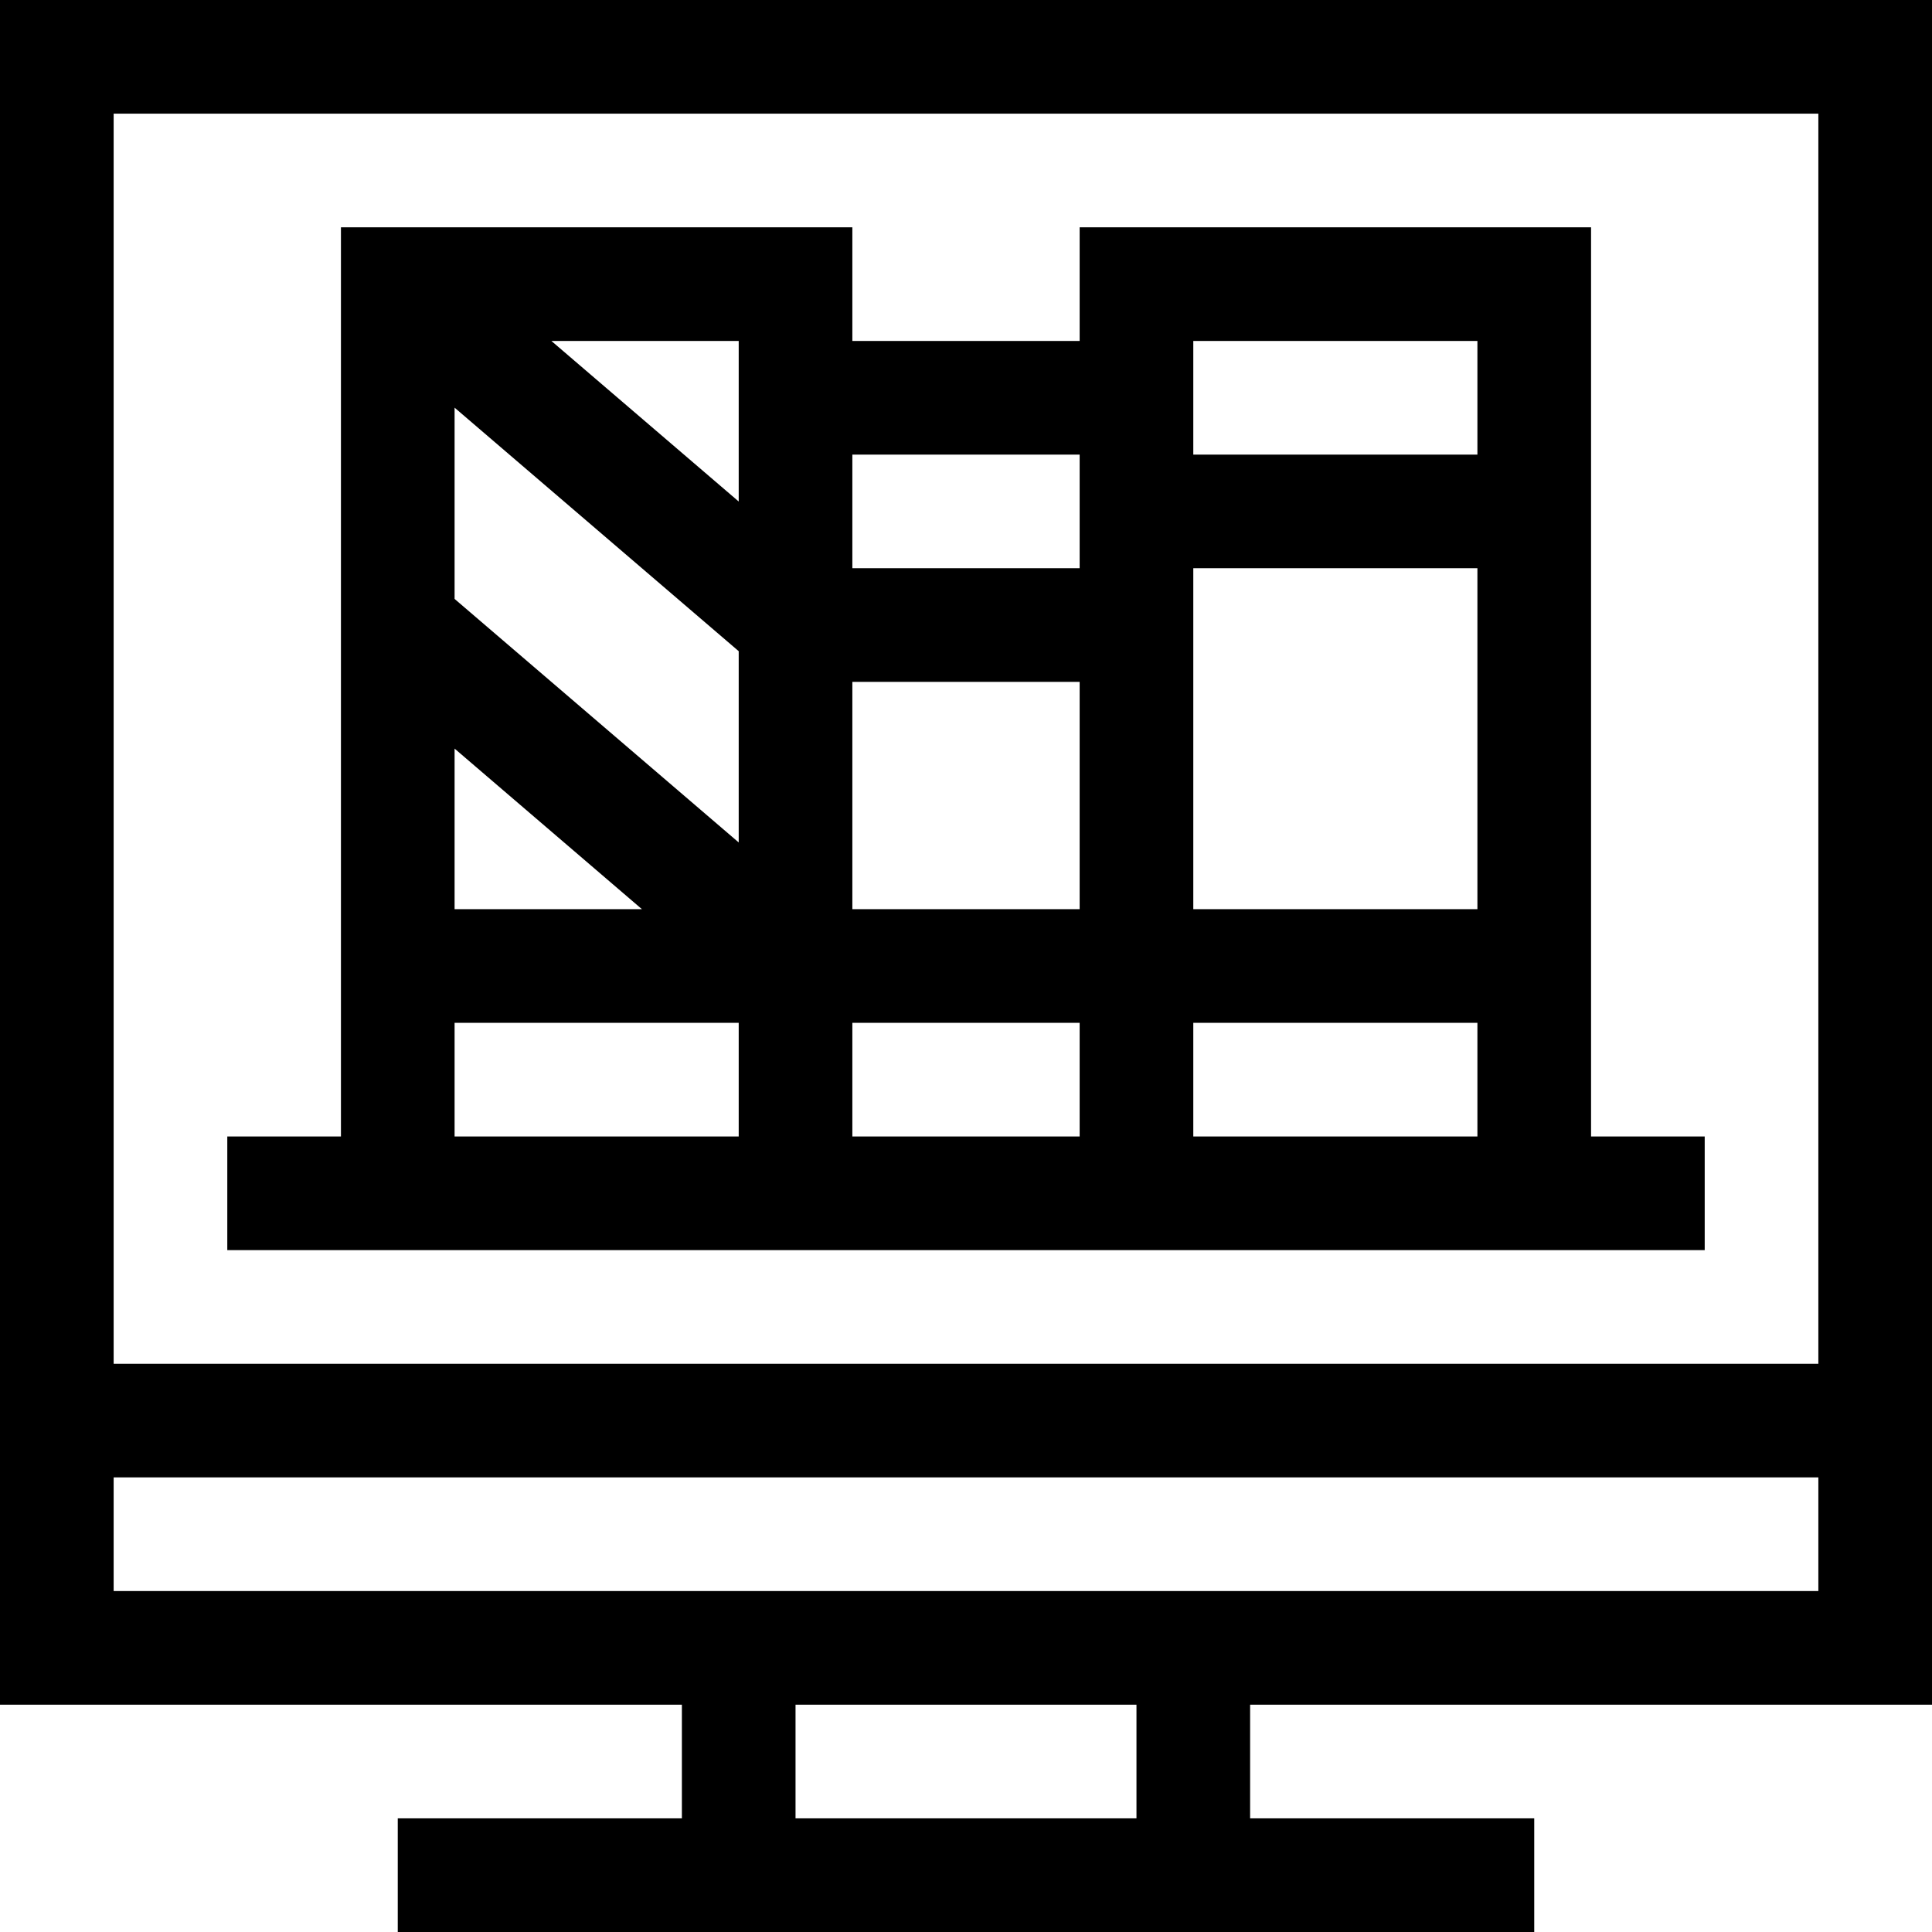 <svg id="Capa_1" enable-background="new 0 0 510 510" height="512" viewBox="0 0 510 510" width="512" xmlns="http://www.w3.org/2000/svg"><g><path d="m510 450v-450h-510v450h180v30h-75v30h300v-30h-75v-30zm-30-420v330h-450v-330zm-450 390v-30h450v30c-44.076 0-399.309 0-450 0zm270 60h-90v-30h90z"/><path d="m450 330v-30h-30v-240h-135v30h-60v-30h-135v240h-30v30zm-255-158.102v50.488l-75-64.285v-50.488zm195 68.102h-75v-90h75zm-105 0h-60v-60h60zm-165-42.387 49.452 42.387h-49.452zm105 102.387v-30h60v30zm90 0v-30h75v30zm75-210v30h-75v-30zm-105 30v30h-60v-30zm-90 12.387-49.452-42.387h49.452zm-75 137.613h75v30h-75z"/></g></svg>
